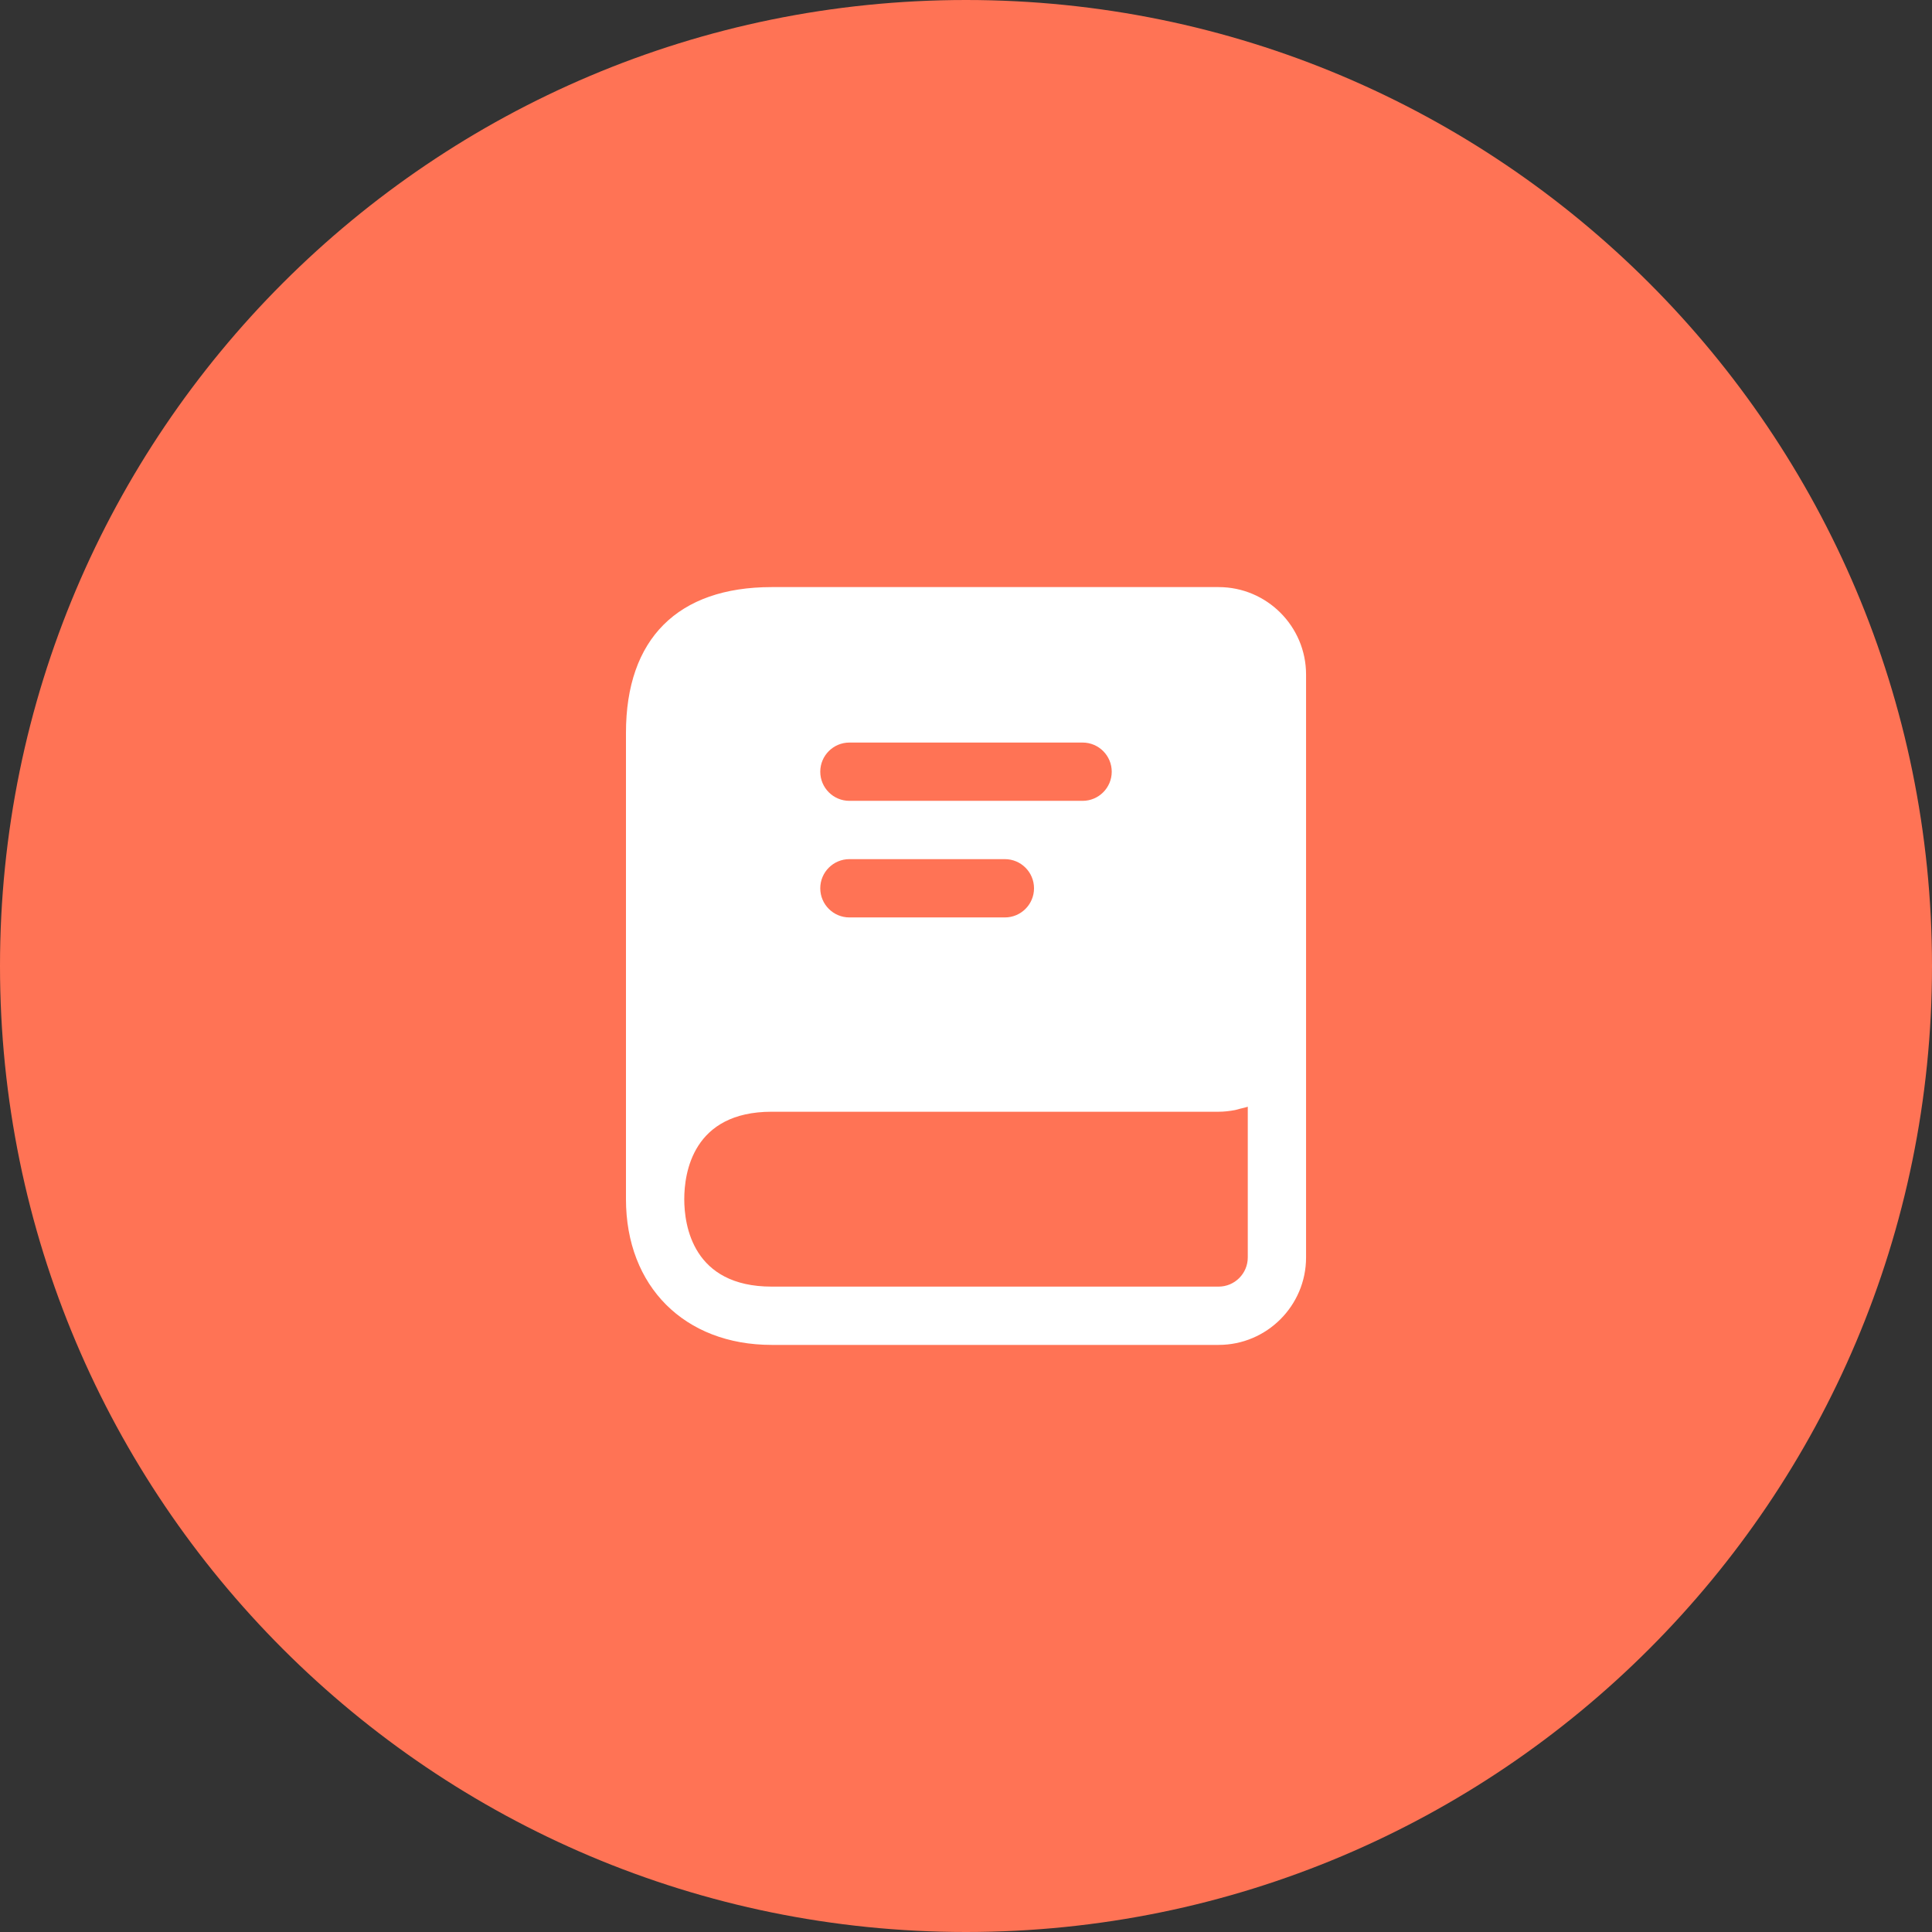 <svg width="58" height="58" viewBox="0 0 58 58" fill="none" xmlns="http://www.w3.org/2000/svg">
<rect x="0" y="0" width="58" height="58" fill="#333333" stroke="none"/>
<path d="M29 58C45.017 58 58 45.016 58 29C58 12.984 45.017 0 29 0C12.984 0 0 12.984 0 29C0 45.016 12.984 58 29 58Z" fill="#FF7355"/>
<path d="M36.584 17.625H23.167C20.346 17.625 18.792 19.179 18.792 22V36C18.792 38.617 20.55 40.375 23.167 40.375H36.584C38.03 40.375 39.209 39.198 39.209 37.75V30.75V20.25C39.209 18.802 38.03 17.625 36.584 17.625ZM25.5 22.292H32.5C32.983 22.292 33.375 22.684 33.375 23.167C33.375 23.65 32.983 24.042 32.5 24.042H25.5C25.017 24.042 24.625 23.65 24.625 23.167C24.625 22.684 25.017 22.292 25.5 22.292ZM25.5 25.792H30.167C30.65 25.792 31.042 26.184 31.042 26.667C31.042 27.15 30.65 27.542 30.167 27.542H25.5C25.017 27.542 24.625 27.15 24.625 26.667C24.625 26.184 25.017 25.792 25.5 25.792ZM37.459 37.75C37.459 38.233 37.065 38.625 36.584 38.625H23.167C20.799 38.625 20.542 36.789 20.542 36C20.542 35.211 20.799 33.375 23.167 33.375H36.584C36.753 33.375 36.916 33.355 37.076 33.325C37.127 33.316 37.176 33.298 37.226 33.285C37.303 33.265 37.384 33.251 37.459 33.224V37.75Z" fill="white"/>
</svg>
